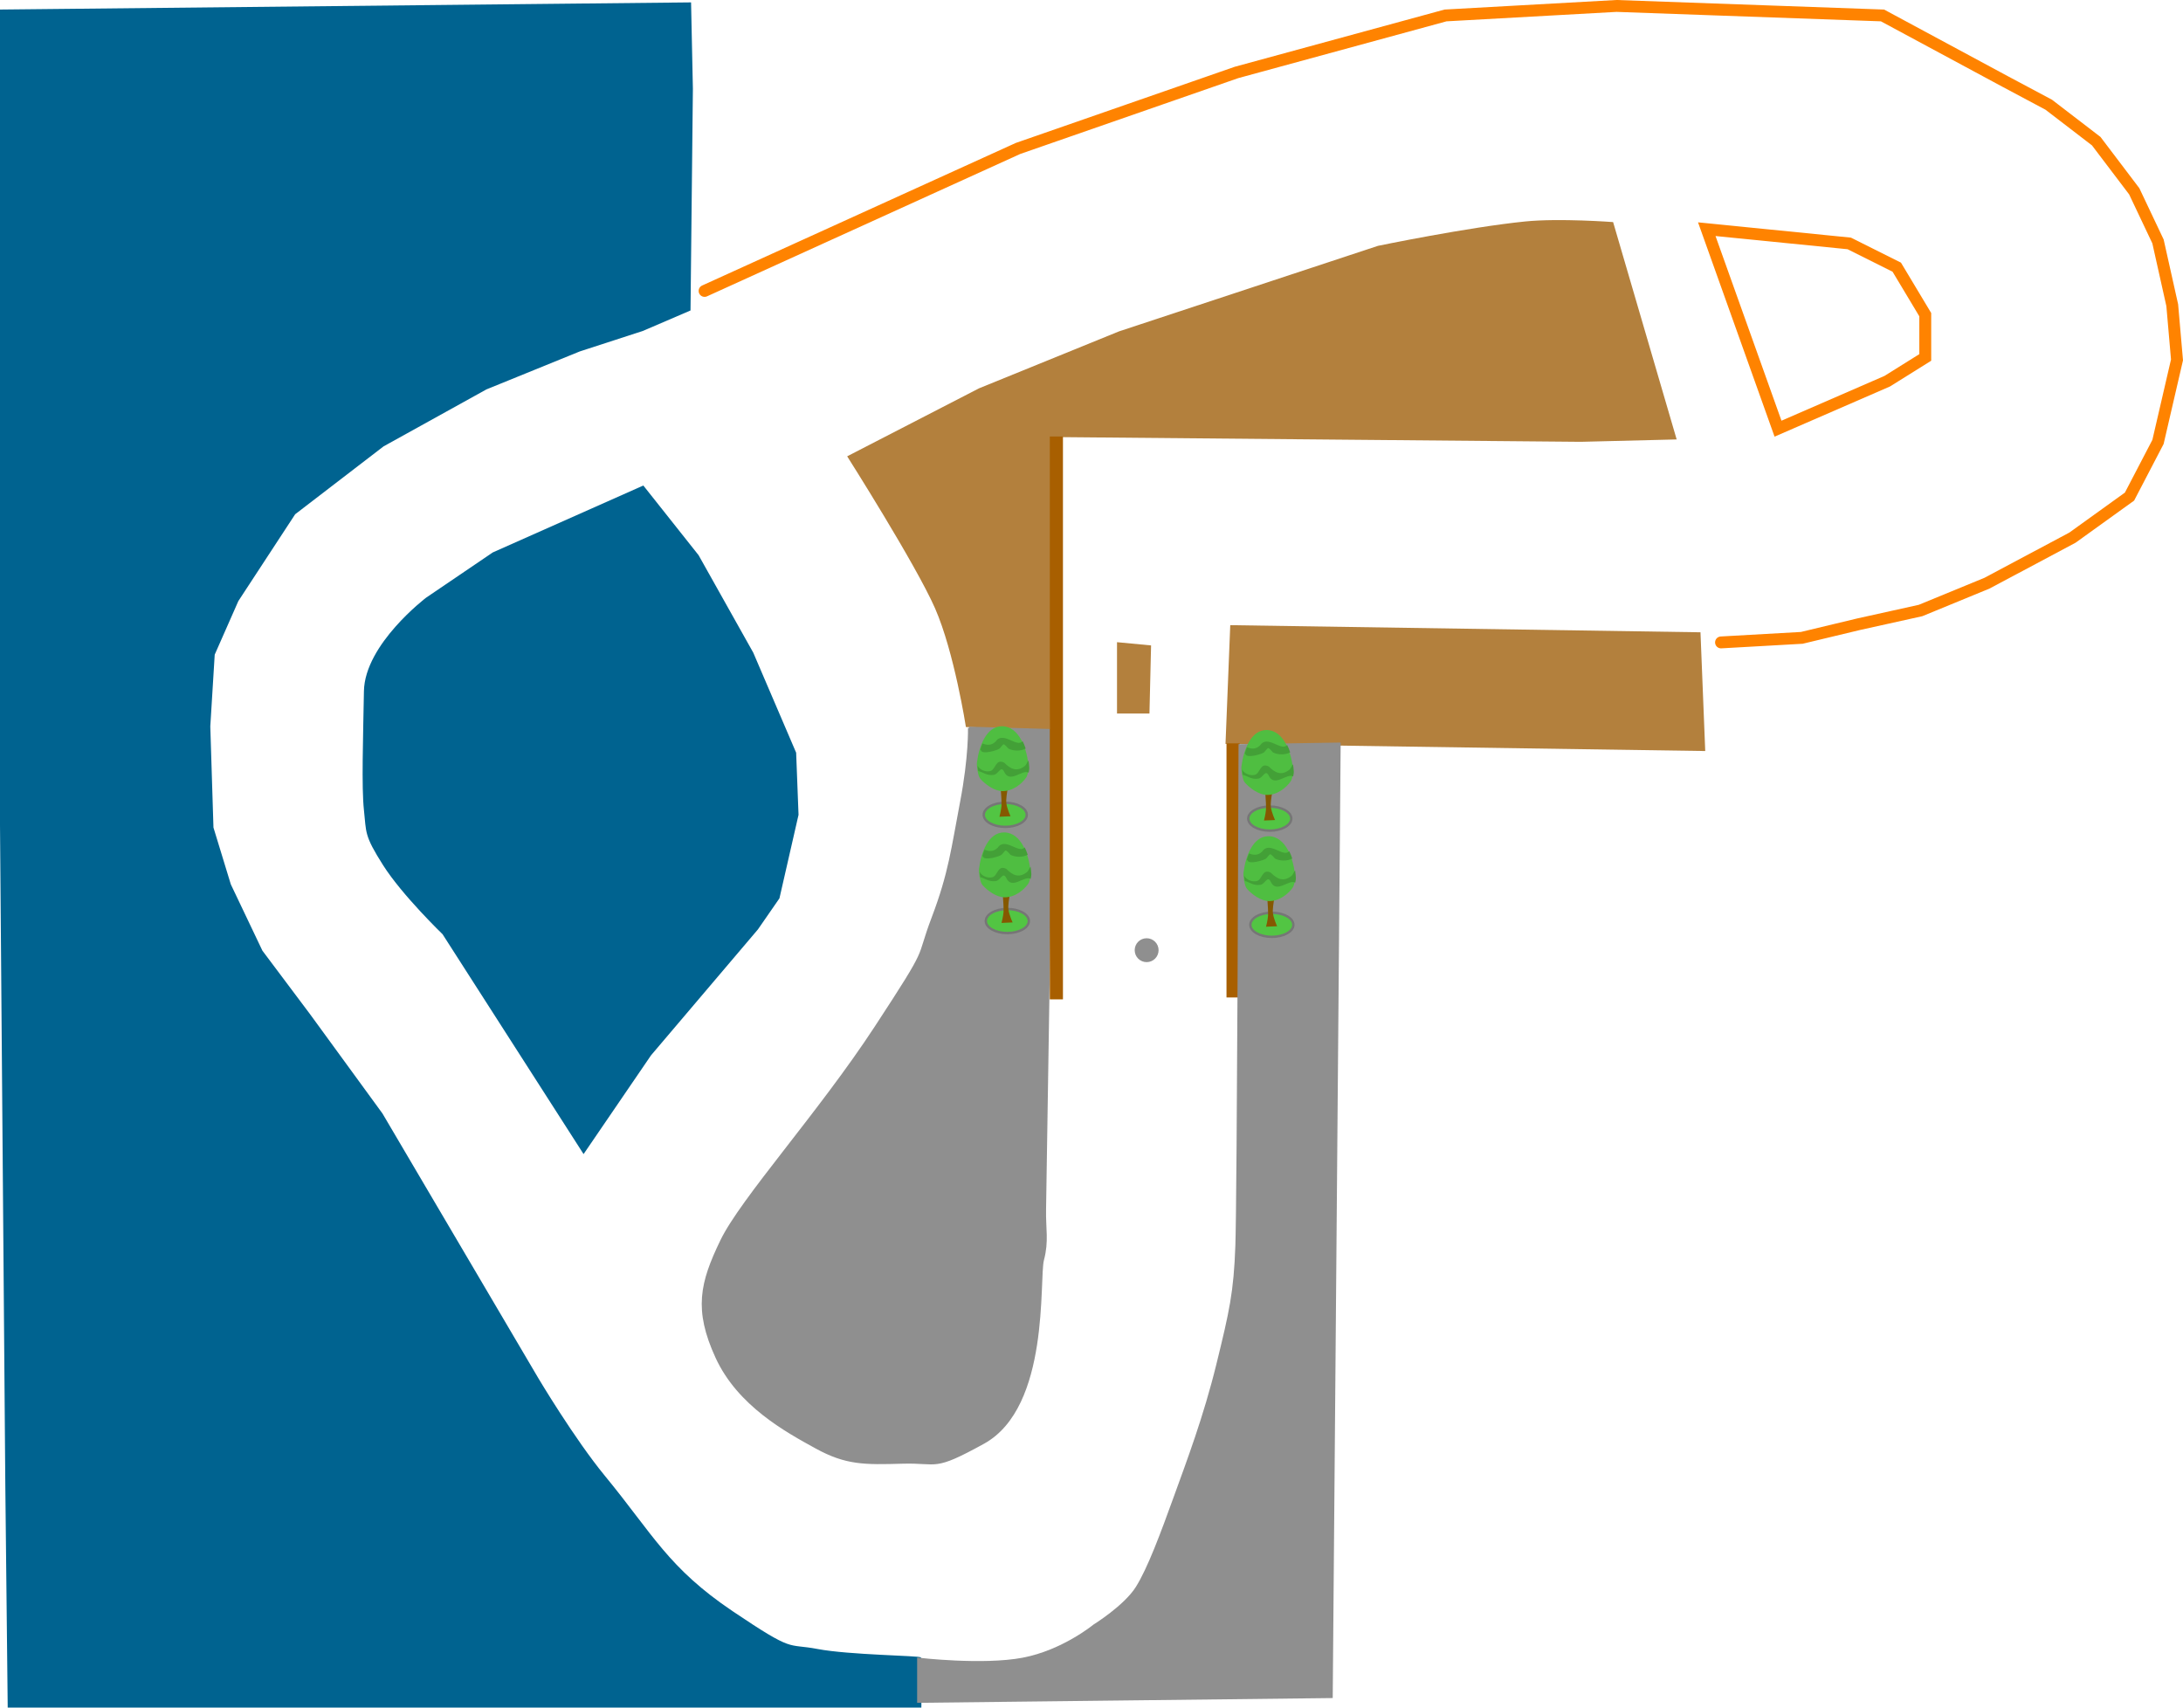 <svg version="1.1" xmlns="http://www.w3.org/2000/svg" xmlns:xlink="http://www.w3.org/1999/xlink" width="459.603" height="359.512" viewBox="0,0,459.603,359.512"><g transform="translate(0.801,-1.244)"><g data-paper-data="{&quot;isPaintingLayer&quot;:true}" fill-rule="nonzero" stroke-linejoin="miter" stroke-miterlimit="10" stroke-dasharray="" stroke-dashoffset="0" style="mix-blend-mode: normal"><path d="M202.562,154.314c0,0 -2.451,-15.768 -6.5,-25c-4.049,-9.232 -18.5,-32 -18.5,-32l27.757,-14.314l29.5,-12l54.5,-18c0,0 18.874,-3.906 30.955,-5.127c7.237,-0.731 18.545,0.127 18.545,0.127l13.38,45.761l-20.189,0.5l-111,-1l-0.19,3.136l-0.5,58.5z" fill="#b3803d" stroke="none" stroke-width="0" stroke-linecap="round"/><path d="M258.214,132.863l99,1.5l1,25l-101,-1.5z" fill="#b3803d" stroke="none" stroke-width="0" stroke-linecap="round"/><path d="M146.069,118.27l11.5,20.5l9,21l0.5,13l-4,17.5l-4.5,6.5l-22.5,26.5l-14,20.5l-29.5,-46c0,0 -8.497,-8.192 -12.5,-14.5c-4.003,-6.308 -3.477,-6.726 -4,-11.5c-0.523,-4.774 -0.168,-15.242 0,-25c0.168,-9.758 13,-19.5 13,-19.5l14,-9.5l31.5,-14z" fill="#006390" stroke="#006390" stroke-width="0.5" stroke-linecap="round"/><path d="M203.245,154.486l17.5,0.5c0,0 -1.339,88.613 -1.561,100.957c-0.074,4.115 0.611,6.561 -0.439,10.543c-1.051,3.982 1.333,30.87 -12.5,38.5c-10.747,5.928 -9.388,3.947 -17,4.167c-8.014,0.231 -11.874,0.299 -18.165,-3.152c-6.291,-3.451 -16.373,-8.936 -21,-19c-4.627,-10.064 -3.251,-15.681 1,-24.5c4.251,-8.819 20.629,-26.86 32.5,-45c11.871,-18.14 8.388,-13.493 12,-23c3.612,-9.507 4.154,-14.745 6,-24.382c1.846,-9.637 1.665,-15.633 1.665,-15.633z" fill="#8f8f8f" stroke="#8f8f8f" stroke-width="0.5" stroke-linecap="round"/><path d="M43.225,154.18l0.667,21.333l3.667,12l6.667,14l10,13.333l15.288,20.965l32.793,55.687c0,0 7.599,12.778 14.063,20.636c10.122,12.305 13.31,19.352 26.937,28.531c13.217,8.903 11.353,6.735 18,8c6.647,1.265 21.601,1.401 21.638,1.76c0.113,1.076 -0.013,10.081 -0.013,10.081l-191.863,-0.005l-0.5,-46.415l-1.12,-139.085v-171.5l145,-1.5l0.38,17.943l-0.5,46.5l-9.837,4.228l-13.333,4.333l-19.667,8l-21.667,12l-18.667,14.333l-12,18.333l-5,11.333z" fill="#006390" stroke="#006390" stroke-width="0.5" stroke-linecap="round"/><path d="M241.543,137.128l-0.342,14.344h-6.831v-15.027z" fill="#b3803d" stroke="none" stroke-width="0" stroke-linecap="round"/><path d="M258.672,209.995v-51h0.267v51z" fill="none" stroke="#a85f00" stroke-width="2.5" stroke-linecap="butt"/><path d="M221.472,210.395v-116h0.267v116z" fill="none" stroke="#a85f00" stroke-width="2.5" stroke-linecap="butt"/><path d="M147.539,62.495l66,-30l46,-16l44,-12l36,-2l56,2l26,14l9,4.797l10,7.675l8,10.553l5,10.553l3,13.431l1,11.512l-4,17.268l-6,11.512l-12,8.634l-18,9.593l-14,5.756l-13,2.878l-12,2.878l-17,0.959" fill="none" stroke="#ff8300" stroke-width="2.5" stroke-linecap="round"/><path d="M388.539,52.495l10,5l6,10v9l-8,5l-23,10l-15,-42z" fill="none" stroke="#ff8300" stroke-width="2.5" stroke-linecap="round"/><path d="M281.206,157.829l-1.667,200.667l-87,1v-9c0,0 13.564,1.596 22,0c8.436,-1.596 15,-7 15,-7c0,0 6.496,-4.023 9,-8c2.504,-3.977 5.261,-11.427 8,-19c2.739,-7.573 6.266,-16.852 9,-28c2.734,-11.148 3.646,-15.118 4,-25c0.354,-9.882 0.667,-105.333 0.667,-105.333z" fill="#8f8f8f" stroke="#8f8f8f" stroke-width="0.5" stroke-linecap="round"/><g stroke-linecap="butt"><path d="M271.498,195.947c0,1.401 -2.028,2.536 -4.529,2.536c-2.501,0 -4.529,-1.136 -4.529,-2.536c0,-1.401 2.028,-2.536 4.529,-2.536c2.501,0 4.529,1.136 4.529,2.536z" fill="#52c543" stroke="#767676" stroke-width="0.5"/><g stroke="none" stroke-width="0"><path d="M265.747,196.348c0,0 0.362,-1.373 0.423,-2.285c0.093,-1.376 -0.349,-5.883 -0.349,-5.883l2.214,-0.235c0,0 -1.028,3.947 -0.836,5.551c0.139,1.158 0.881,2.75 0.881,2.75z" fill="#855800"/><path d="M261.004,184.947c0.465,-3.63 2.06,-7.654 5.268,-7.654c3.611,0 5.396,4.802 5.613,8.79c0.015,0.277 -0.171,1.521 -0.522,2.025c-0.867,1.246 -2.697,2.849 -4.964,2.849c-1.675,0 -3.593,-1.367 -4.676,-2.594c-0.533,-0.604 -0.802,-2.772 -0.72,-3.417z" fill="#4fbe41"/><path d="M271.265,181.991c-1.073,0.594 -2.613,0.542 -3.64,0.008c-0.208,-0.213 -0.737,-0.913 -1.043,-0.901c-0.09,0.003 -0.686,0.8 -0.82,0.901c-0.521,0.393 -3.66,1.31 -3.916,0.377c0,0 -0.046,-0.092 -0.138,-0.129c0.135,-0.456 0.291,-0.9 0.468,-1.324c0.94,0.397 1.898,0.464 2.791,-0.433c1.522,-2.278 4.484,1.433 5.655,-0.054c0.247,0.487 0.461,1.011 0.643,1.555z" fill="#43a037"/><path d="M272.027,186.084c0.008,0.145 -0.039,0.554 -0.136,0.984c-1.335,-0.798 -4,2.472 -5.189,-0.263c-0.682,-1.26 -1.167,0.567 -2.121,0.722c-1.485,0.241 -2.301,-0.567 -3.296,-0.802c-0.071,-0.388 -0.118,-0.781 -0.14,-1.111c0.463,0.886 1.709,1.363 2.676,1.118c1.147,-0.291 1.101,-2.71 2.939,-1.755c1.249,1.249 2.572,2.028 4.292,0.714c0.399,-0.305 0.501,-0.843 0.811,-1.185c0.081,0.532 0.136,1.062 0.164,1.578z" fill="#43a037"/></g></g><g stroke-linecap="butt"><path d="M215.808,195.15c0,1.401 -2.028,2.536 -4.529,2.536c-2.501,0 -4.529,-1.136 -4.529,-2.536c0,-1.401 2.028,-2.536 4.529,-2.536c2.501,0 4.529,1.136 4.529,2.536z" fill="#52c543" stroke="#767676" stroke-width="0.5"/><g stroke="none" stroke-width="0"><path d="M210.057,195.55c0,0 0.362,-1.373 0.423,-2.285c0.093,-1.376 -0.349,-5.883 -0.349,-5.883l2.214,-0.235c0,0 -1.028,3.947 -0.836,5.551c0.139,1.158 0.881,2.75 0.881,2.75z" fill="#855800"/><path d="M205.314,184.15c0.465,-3.63 2.06,-7.654 5.268,-7.654c3.611,0 5.396,4.802 5.613,8.79c0.015,0.277 -0.171,1.521 -0.522,2.025c-0.867,1.246 -2.697,2.849 -4.964,2.849c-1.675,0 -3.593,-1.367 -4.676,-2.594c-0.533,-0.604 -0.802,-2.772 -0.72,-3.417z" fill="#4fbe41"/><path d="M215.575,181.194c-1.073,0.594 -2.613,0.542 -3.64,0.008c-0.208,-0.213 -0.737,-0.913 -1.043,-0.901c-0.09,0.003 -0.686,0.8 -0.82,0.901c-0.521,0.393 -3.66,1.31 -3.916,0.377c0,0 -0.046,-0.092 -0.138,-0.129c0.135,-0.456 0.291,-0.9 0.468,-1.324c0.94,0.397 1.898,0.464 2.791,-0.433c1.522,-2.278 4.484,1.433 5.655,-0.054c0.247,0.487 0.461,1.011 0.643,1.555z" fill="#43a037"/><path d="M216.337,185.286c0.008,0.145 -0.039,0.554 -0.136,0.984c-1.335,-0.798 -4,2.472 -5.189,-0.263c-0.682,-1.26 -1.167,0.567 -2.121,0.722c-1.485,0.241 -2.301,-0.567 -3.296,-0.802c-0.071,-0.388 -0.118,-0.781 -0.14,-1.111c0.463,0.886 1.709,1.363 2.676,1.118c1.147,-0.291 1.101,-2.71 2.939,-1.755c1.249,1.249 2.572,2.028 4.292,0.714c0.399,-0.305 0.501,-0.843 0.811,-1.185c0.081,0.532 0.136,1.062 0.164,1.578z" fill="#43a037"/></g></g><path d="M242.875,201.292c0,1.251 -1.014,2.265 -2.265,2.265c-1.251,0 -2.265,-1.014 -2.265,-2.265c0,-1.251 1.014,-2.265 2.265,-2.265c1.251,0 2.265,1.014 2.265,2.265z" fill="#8f8f8f" stroke="#8f8f8f" stroke-width="0.5" stroke-linecap="butt"/><g stroke-linecap="butt"><path d="M271.063,173.591c0,1.401 -2.028,2.536 -4.529,2.536c-2.501,0 -4.529,-1.136 -4.529,-2.536c0,-1.401 2.028,-2.536 4.529,-2.536c2.501,0 4.529,1.136 4.529,2.536z" fill="#52c543" stroke="#767676" stroke-width="0.5"/><g stroke="none" stroke-width="0"><path d="M265.312,173.992c0,0 0.362,-1.373 0.423,-2.285c0.093,-1.376 -0.349,-5.883 -0.349,-5.883l2.214,-0.235c0,0 -1.028,3.947 -0.836,5.551c0.139,1.158 0.881,2.75 0.881,2.75z" fill="#855800"/><path d="M260.569,162.591c0.465,-3.63 2.06,-7.654 5.268,-7.654c3.611,0 5.396,4.802 5.613,8.79c0.015,0.277 -0.171,1.521 -0.522,2.025c-0.867,1.246 -2.697,2.849 -4.964,2.849c-1.675,0 -3.593,-1.367 -4.676,-2.594c-0.533,-0.604 -0.802,-2.772 -0.72,-3.417z" fill="#4fbe41"/><path d="M270.83,159.635c-1.073,0.594 -2.613,0.542 -3.64,0.008c-0.208,-0.213 -0.737,-0.913 -1.043,-0.901c-0.09,0.003 -0.686,0.8 -0.82,0.901c-0.521,0.393 -3.66,1.31 -3.916,0.377c0,0 -0.046,-0.092 -0.138,-0.129c0.135,-0.456 0.291,-0.9 0.468,-1.324c0.94,0.397 1.898,0.464 2.791,-0.433c1.522,-2.278 4.484,1.433 5.655,-0.054c0.247,0.487 0.461,1.011 0.643,1.555z" fill="#43a037"/><path d="M271.592,163.728c0.008,0.145 -0.039,0.554 -0.136,0.984c-1.335,-0.798 -4,2.472 -5.189,-0.263c-0.682,-1.26 -1.167,0.567 -2.121,0.722c-1.485,0.241 -2.301,-0.567 -3.296,-0.802c-0.071,-0.388 -0.118,-0.781 -0.14,-1.111c0.463,0.886 1.709,1.363 2.676,1.118c1.147,-0.291 1.101,-2.71 2.939,-1.755c1.249,1.249 2.572,2.028 4.292,0.714c0.399,-0.305 0.501,-0.843 0.811,-1.185c0.081,0.532 0.136,1.062 0.164,1.578z" fill="#43a037"/></g></g><g stroke-linecap="butt"><path d="M215.374,172.794c0,1.401 -2.028,2.536 -4.529,2.536c-2.501,0 -4.529,-1.136 -4.529,-2.536c0,-1.401 2.028,-2.536 4.529,-2.536c2.501,0 4.529,1.136 4.529,2.536z" fill="#52c543" stroke="#767676" stroke-width="0.5"/><g stroke="none" stroke-width="0"><path d="M209.622,173.195c0,0 0.362,-1.373 0.423,-2.285c0.093,-1.376 -0.349,-5.883 -0.349,-5.883l2.214,-0.235c0,0 -1.028,3.947 -0.836,5.551c0.139,1.158 0.881,2.75 0.881,2.75z" fill="#855800"/><path d="M204.879,161.794c0.465,-3.63 2.06,-7.654 5.268,-7.654c3.611,0 5.396,4.802 5.613,8.79c0.015,0.277 -0.171,1.521 -0.522,2.025c-0.867,1.246 -2.697,2.849 -4.964,2.849c-1.675,0 -3.593,-1.367 -4.676,-2.594c-0.533,-0.604 -0.802,-2.772 -0.72,-3.417z" fill="#4fbe41"/><path d="M215.14,158.838c-1.073,0.594 -2.613,0.542 -3.64,0.008c-0.208,-0.213 -0.737,-0.913 -1.043,-0.901c-0.09,0.003 -0.686,0.8 -0.82,0.901c-0.521,0.393 -3.66,1.31 -3.916,0.377c0,0 -0.046,-0.092 -0.138,-0.129c0.135,-0.456 0.291,-0.9 0.468,-1.324c0.94,0.397 1.898,0.464 2.791,-0.433c1.522,-2.278 4.484,1.433 5.655,-0.054c0.247,0.487 0.461,1.011 0.643,1.555z" fill="#43a037"/><path d="M215.902,162.931c0.008,0.145 -0.039,0.554 -0.136,0.984c-1.335,-0.798 -4,2.472 -5.189,-0.263c-0.682,-1.26 -1.167,0.567 -2.121,0.722c-1.485,0.241 -2.301,-0.567 -3.296,-0.802c-0.071,-0.388 -0.118,-0.781 -0.14,-1.111c0.463,0.886 1.709,1.363 2.676,1.118c1.147,-0.291 1.101,-2.71 2.939,-1.755c1.249,1.249 2.572,2.028 4.292,0.714c0.399,-0.305 0.501,-0.843 0.811,-1.185c0.081,0.532 0.136,1.062 0.164,1.578z" fill="#43a037"/></g></g></g></g></svg>